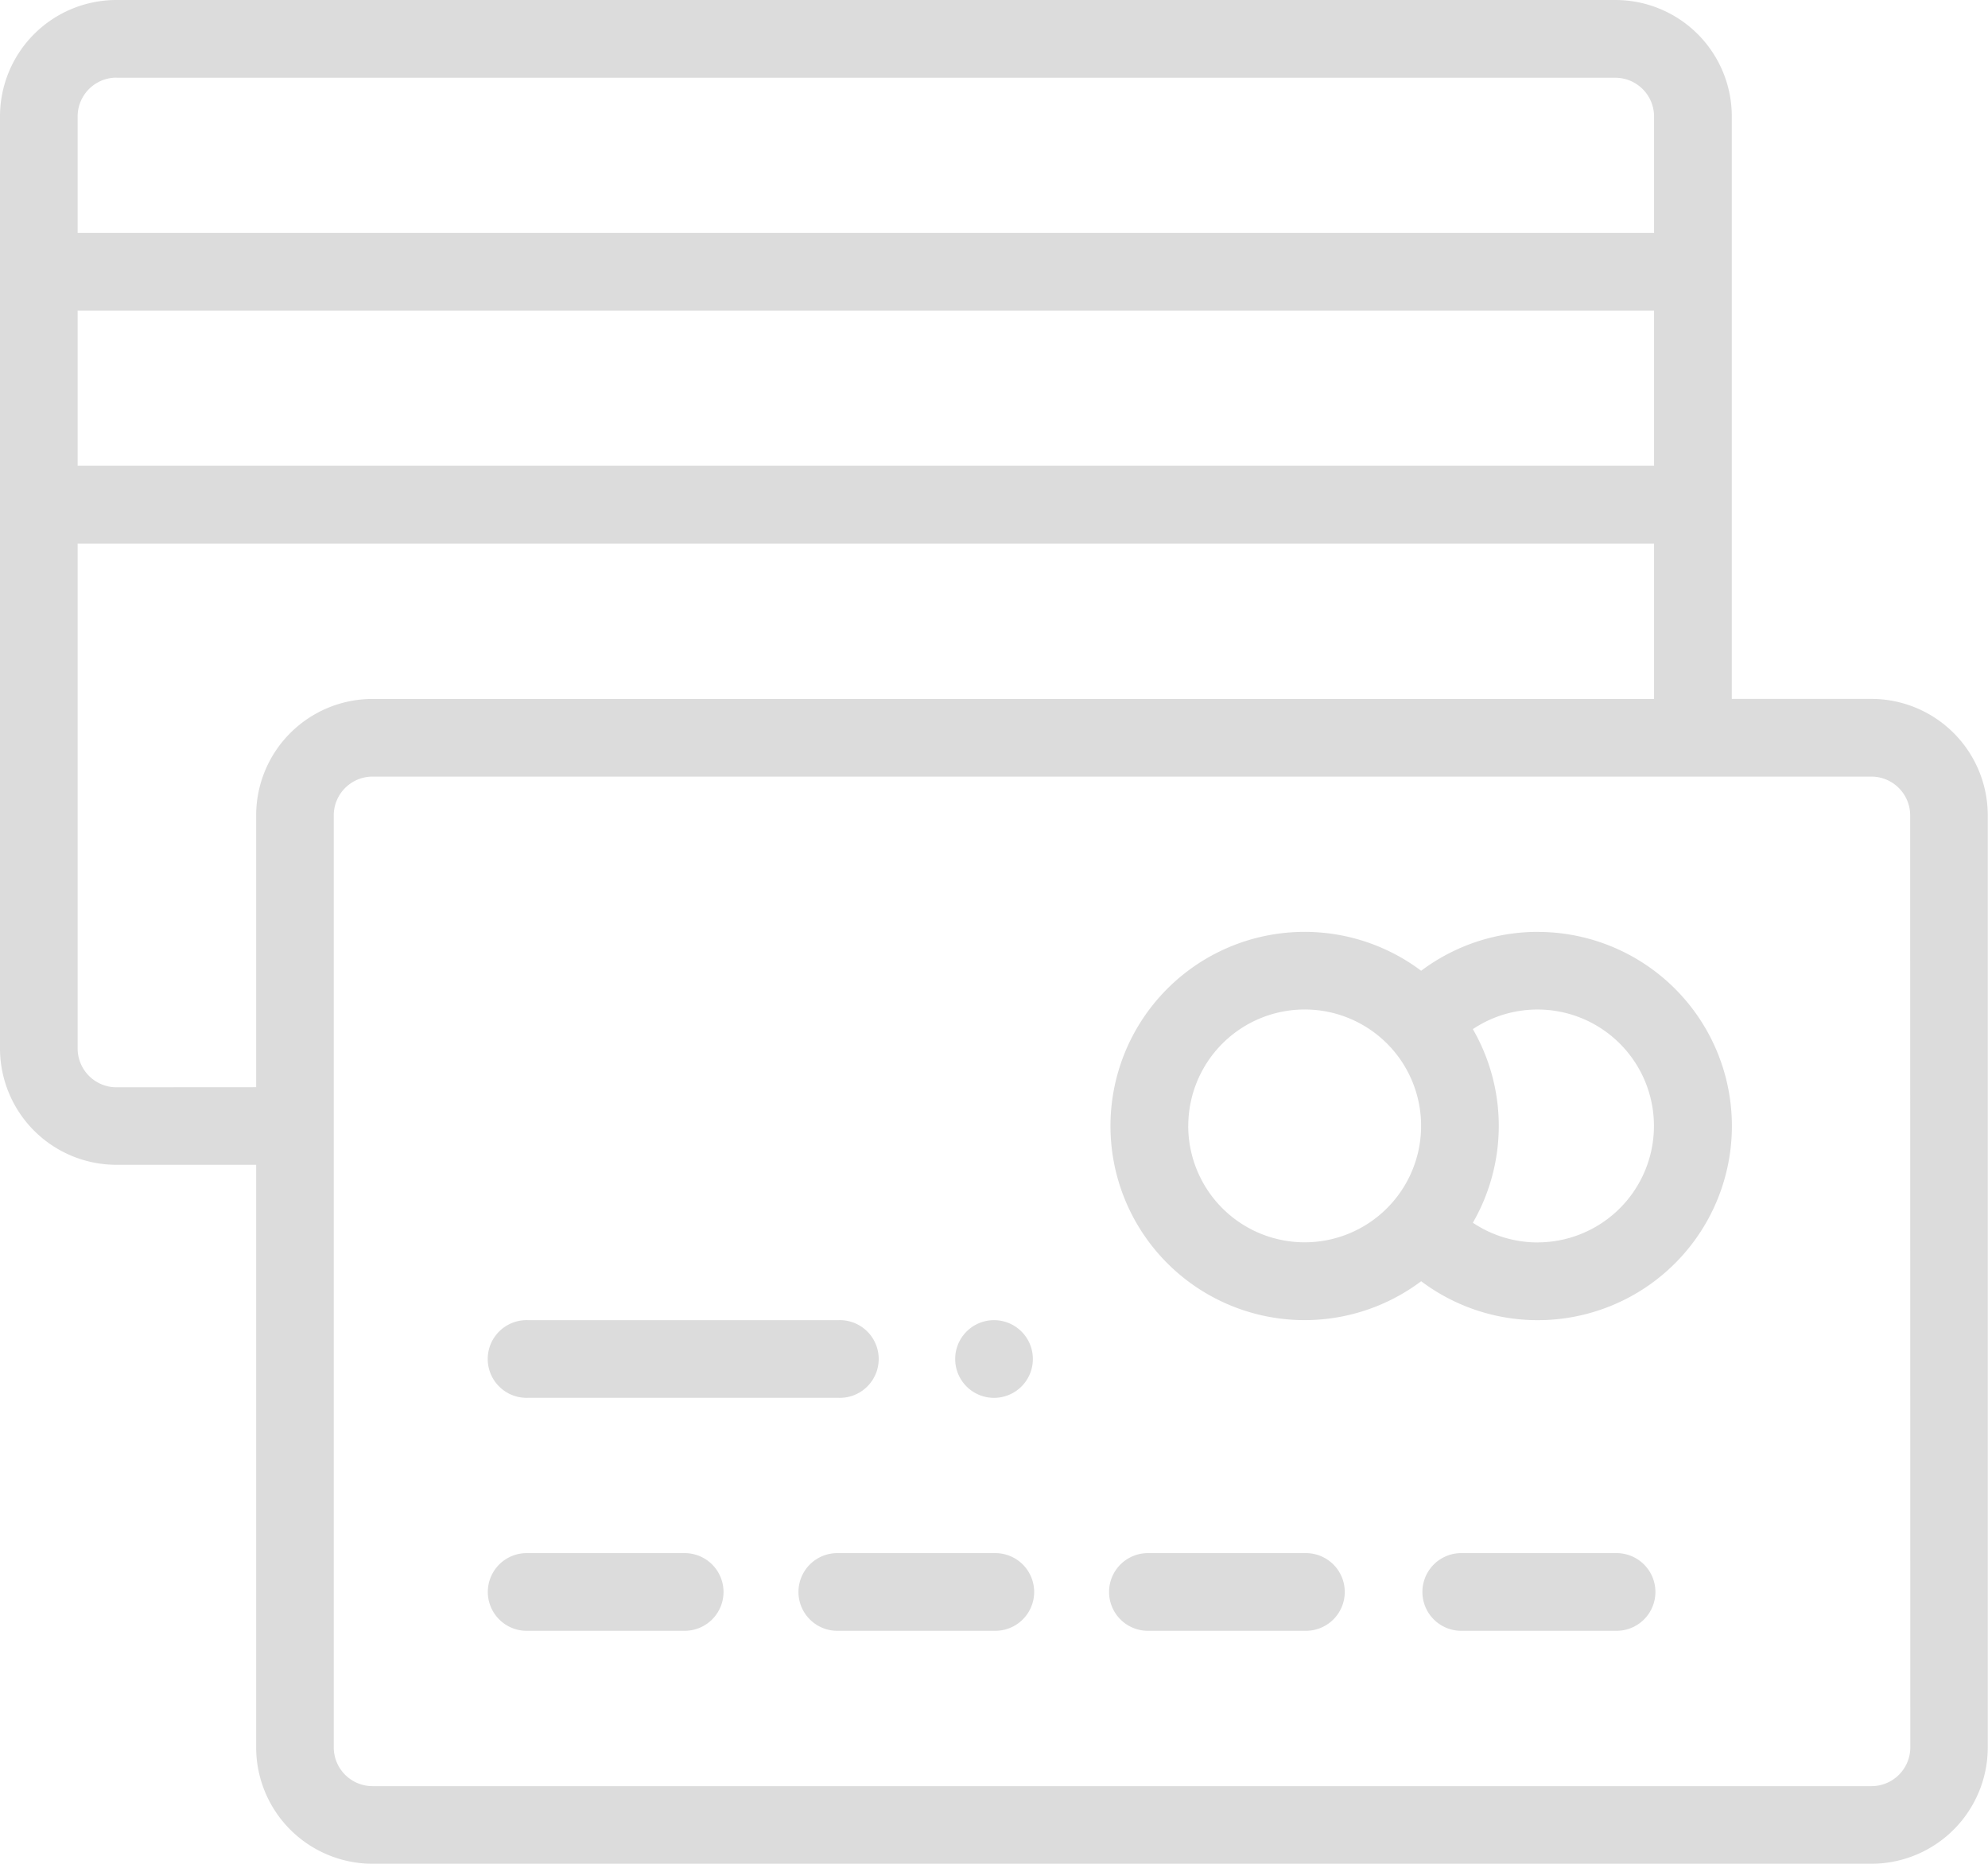 <svg id="credit-card_1_" data-name="credit-card (1)" xmlns="http://www.w3.org/2000/svg" width="42.685" height="40.017" viewBox="0 0 42.685 40.017">
  <path id="Path_59" data-name="Path 59" d="M246.834,340a.834.834,0,1,0,.834.834A.834.834,0,0,0,246.834,340Zm0,0" transform="translate(-225.491 -311.655)" fill="#DCDCDC"/>
  <path id="Path_60" data-name="Path 60" d="M40.184,15.006h-3V2.5a2.5,2.5,0,0,0-2.5-2.5H2.5A2.5,2.5,0,0,0,0,2.5V22.509a2.5,2.5,0,0,0,2.5,2.5h3V37.516a2.5,2.5,0,0,0,2.5,2.5h32.18a2.5,2.5,0,0,0,2.5-2.5V17.507A2.5,2.5,0,0,0,40.184,15.006ZM1.667,6.669H35.515V10H1.667Zm.834-5h32.18a.834.834,0,0,1,.834.834V5H1.667V2.5A.834.834,0,0,1,2.5,1.667Zm0,21.676a.834.834,0,0,1-.834-.834V11.672H35.515v3.335H8a2.5,2.5,0,0,0-2.5,2.5v5.836ZM41.017,37.516a.834.834,0,0,1-.834.834H8a.834.834,0,0,1-.834-.834V17.507A.834.834,0,0,1,8,16.674h32.18a.834.834,0,0,1,.834.834Zm0,0" fill="#DCDCDC"/>
  <path id="Path_61" data-name="Path 61" d="M295.171,240a4.171,4.171,0,0,0-2.5.835,4.168,4.168,0,1,0,0,6.666,4.168,4.168,0,1,0,2.5-7.5Zm-7.5,4.168a2.5,2.5,0,0,1,4.376-1.654h0a2.5,2.5,0,1,1-4.377,1.653Zm7.5,2.5a2.5,2.5,0,0,1-1.39-.423,4.159,4.159,0,0,0,0-4.157,2.5,2.5,0,1,1,1.39,4.579Zm0,0" transform="translate(-262.157 -219.992)" fill="#DCDCDC"/>
  <path id="Path_62" data-name="Path 62" d="M130.168,400h-3.335a.834.834,0,1,0,0,1.667h3.335a.834.834,0,1,0,0-1.667Zm0,0" transform="translate(-115.496 -366.653)" fill="#DCDCDC"/>
  <path id="Path_63" data-name="Path 63" d="M210.168,400h-3.335a.834.834,0,1,0,0,1.667h3.335a.834.834,0,1,0,0-1.667Zm0,0" transform="translate(-188.826 -366.653)" fill="#DCDCDC"/>
  <path id="Path_64" data-name="Path 64" d="M290.168,400h-3.335a.834.834,0,1,0,0,1.667h3.335a.834.834,0,1,0,0-1.667Zm0,0" transform="translate(-262.157 -366.653)" fill="#DCDCDC"/>
  <path id="Path_65" data-name="Path 65" d="M370.168,400h-3.335a.834.834,0,0,0,0,1.667h3.335a.834.834,0,1,0,0-1.667Zm0,0" transform="translate(-335.487 -366.653)" fill="#DCDCDC"/>
  <path id="Path_66" data-name="Path 66" d="M126.834,341.667H133.5a.834.834,0,1,0,0-1.667h-6.669a.834.834,0,1,0,0,1.667Zm0,0" transform="translate(-115.496 -311.655)" fill="#DCDCDC"/>
</svg>
